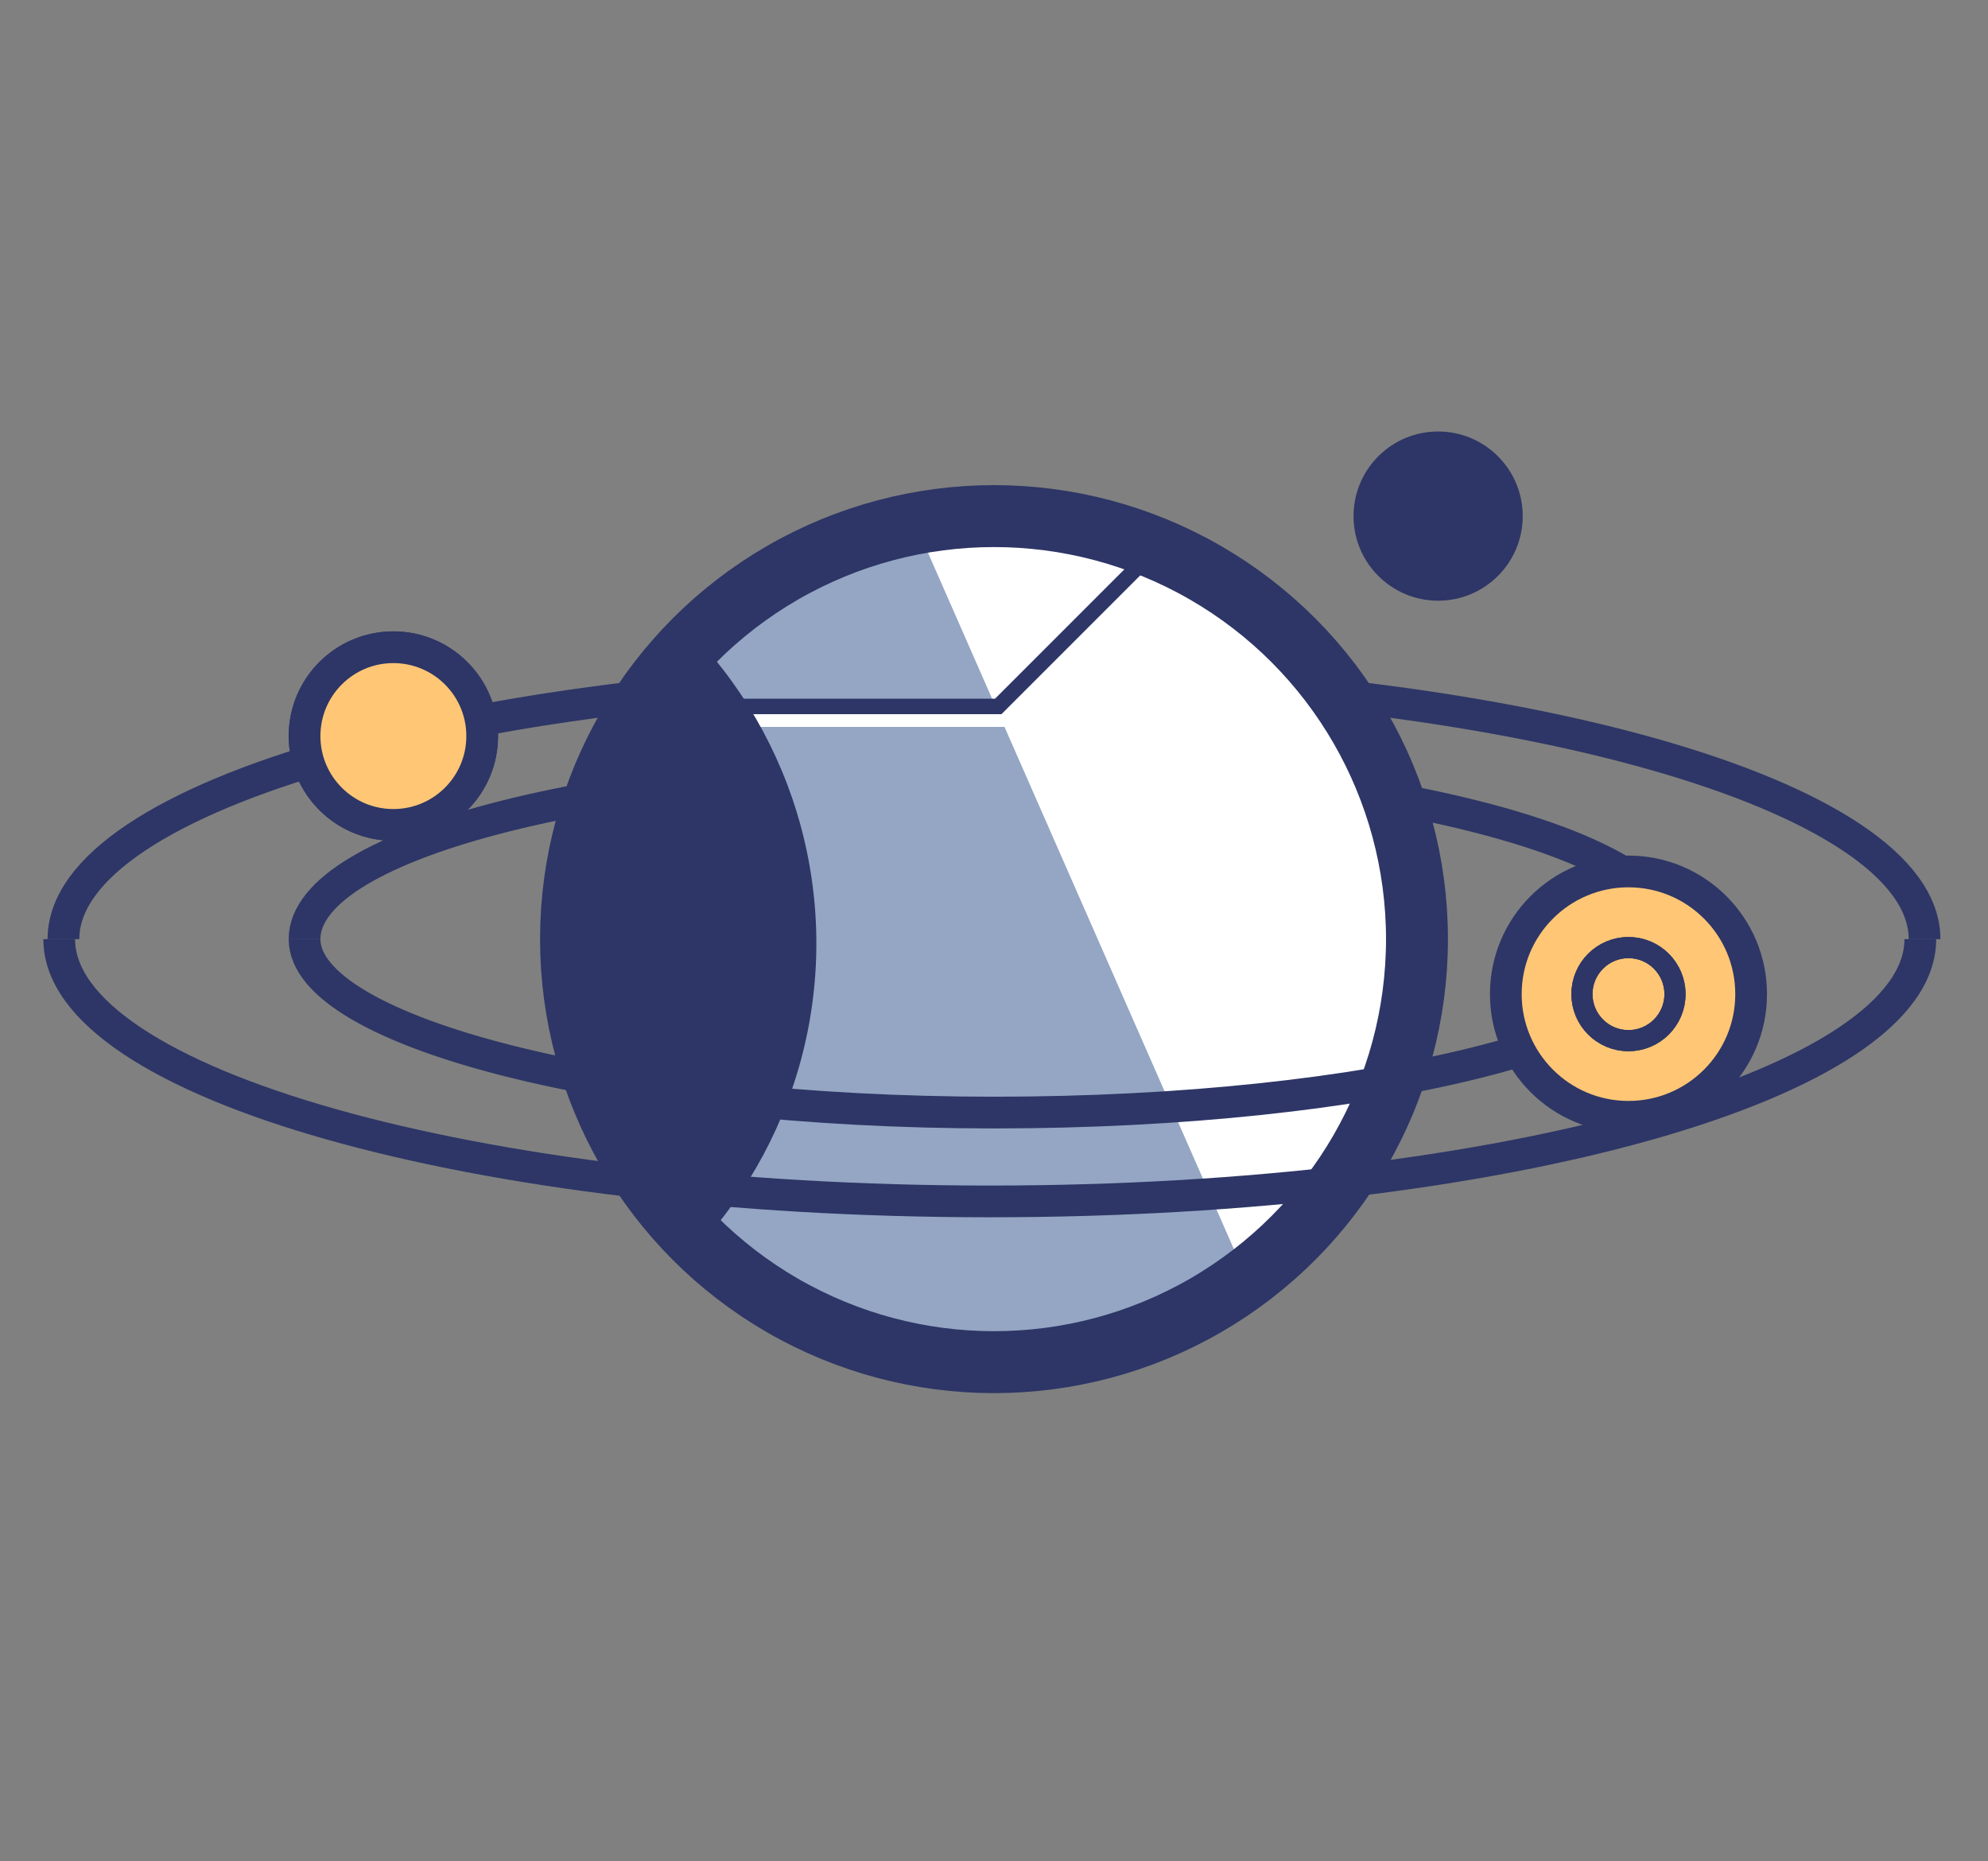 <?xml version="1.0" encoding="utf-8"?>
<!-- Generator: Adobe Illustrator 24.0.1, SVG Export Plug-In . SVG Version: 6.00 Build 0)  -->
<svg version="1.1" xmlns="http://www.w3.org/2000/svg" xmlns:xlink="http://www.w3.org/1999/xlink" x="0px" y="0px"
	 viewBox="0 0 47 44" style="enable-background:new 0 0 47 44;" xml:space="preserve">
<rect x="0" y="0" width="47" height="44" fill="#808080" stroke="none"/>
<style type="text/css">
	.st0{fill-rule:evenodd;clip-rule:evenodd;fill:none;stroke:#2D3666;stroke-width:0.75;stroke-miterlimit:10;}
	.st1{fill-rule:evenodd;clip-rule:evenodd;fill:#FFFFFF;}
	.st2{fill-rule:evenodd;clip-rule:evenodd;fill:#2D3666;}
	.st3{fill:#2D3666;}
	.st4{fill:#FFDCA1;}
	.st5{fill:#FFC675;}
	.st6{fill:#E8F3FF;}
	.st7{fill-rule:evenodd;clip-rule:evenodd;fill:#CDE4F9;}
	.st8{fill:#94A6C3;}
	.st9{fill:#FFFFFF;}
	.st10{clip-path:url(#SVGID_2_);fill-rule:evenodd;clip-rule:evenodd;fill:#94A6C3;}
	.st11{clip-path:url(#SVGID_2_);fill:#FFFFFF;}
	
		.st12{clip-path:url(#SVGID_2_);fill-rule:evenodd;clip-rule:evenodd;fill:none;stroke:#FFFFFF;stroke-width:0.366;stroke-miterlimit:10;}
	
		.st13{clip-path:url(#SVGID_2_);fill-rule:evenodd;clip-rule:evenodd;fill:none;stroke:#2D3666;stroke-width:0.366;stroke-miterlimit:10;}
	.st14{clip-path:url(#SVGID_2_);fill-rule:evenodd;clip-rule:evenodd;fill:#2D3666;}
	.st15{fill-rule:evenodd;clip-rule:evenodd;fill:none;stroke:#2D3666;stroke-width:1.464;stroke-miterlimit:10;}
	.st16{fill-rule:evenodd;clip-rule:evenodd;fill:#FFC675;stroke:#2D3666;stroke-width:0.75;stroke-miterlimit:10;}
	.st17{fill-rule:evenodd;clip-rule:evenodd;fill:none;stroke:#2D3666;stroke-miterlimit:10;}
	.st18{fill-rule:evenodd;clip-rule:evenodd;fill:none;stroke:#2D3666;stroke-width:0.5;stroke-miterlimit:10;}
	
		.st19{fill-rule:evenodd;clip-rule:evenodd;fill:#78D5DD;stroke:#2D3666;stroke-width:0.5;stroke-linecap:square;stroke-miterlimit:10;}
	.st20{fill:#78D5DD;stroke:#2D3666;stroke-width:0.5;stroke-miterlimit:10;}
	.st21{fill:#CDE4F9;stroke:#2D3666;stroke-width:0.5;stroke-miterlimit:10;}
	.st22{fill:#FFC675;stroke:#2D3666;stroke-width:0.5;stroke-miterlimit:10;}
	.st23{fill-rule:evenodd;clip-rule:evenodd;fill:#FFC675;}
	
		.st24{fill-rule:evenodd;clip-rule:evenodd;fill:#FFC675;stroke:#2D3666;stroke-width:0.75;stroke-linecap:round;stroke-linejoin:round;stroke-miterlimit:10;}
</style>
<g id="Layer_2">
</g>
<g id="Layer_1">
	<path class="st0" d="M7.2,22.2c0-2.3,7.3-4.1,16.2-4.1s16.2,1.8,16.2,4.1"/>
	<path class="st0" d="M1.5,22.2c0-3.4,9.8-6.2,22-6.2s22,2.8,22,6.2"/>
	<g>
		<defs>
			<circle id="SVGID_1_" cx="23.5" cy="22.2" r="10"/>
		</defs>
		<clipPath id="SVGID_2_">
			<use xlink:href="#SVGID_1_"  style="overflow:visible;"/>
		</clipPath>
		<circle class="st10" cx="23.5" cy="22.2" r="10.6"/>
		<polygon class="st11" points="20.9,10.7 31.4,34.6 51,27.1 32.4,-5.3 		"/>
		<polyline class="st12" points="10.9,13.7 14.1,17 23.7,17 28,12.7 33.2,12.7 		"/>
		<polyline class="st13" points="10.7,13.4 14,16.7 23.6,16.7 27.9,12.4 33,12.4 		"/>
		<circle class="st14" cx="8.7" cy="22.3" r="10.6"/>
	</g>
	<circle class="st15" cx="23.5" cy="22.2" r="10"/>
	<g>
		<circle class="st2" cx="34" cy="12.2" r="2"/>
	</g>
	<path class="st0" d="M45.4,22.2c0,3.4-9.8,6.2-22,6.2s-22-2.8-22-6.2"/>
	<g>
		<circle class="st16" cx="9.3" cy="17.4" r="2.1"/>
		<circle class="st16" cx="9.3" cy="17.4" r="2.1"/>
	</g>
	<path class="st0" d="M39.7,22.2c0,2.3-7.3,4.1-16.2,4.1S7.2,24.4,7.2,22.2"/>
	<g>
		<g>
			<circle class="st23" cx="38.5" cy="23.5" r="2.9"/>
			<circle class="st24" cx="38.5" cy="23.5" r="2.9"/>
		</g>
		<g>
			<circle class="st18" cx="38.5" cy="23.5" r="1.1"/>
			<circle class="st18" cx="38.5" cy="23.5" r="1.1"/>
		</g>
	</g>
</g>
</svg>
